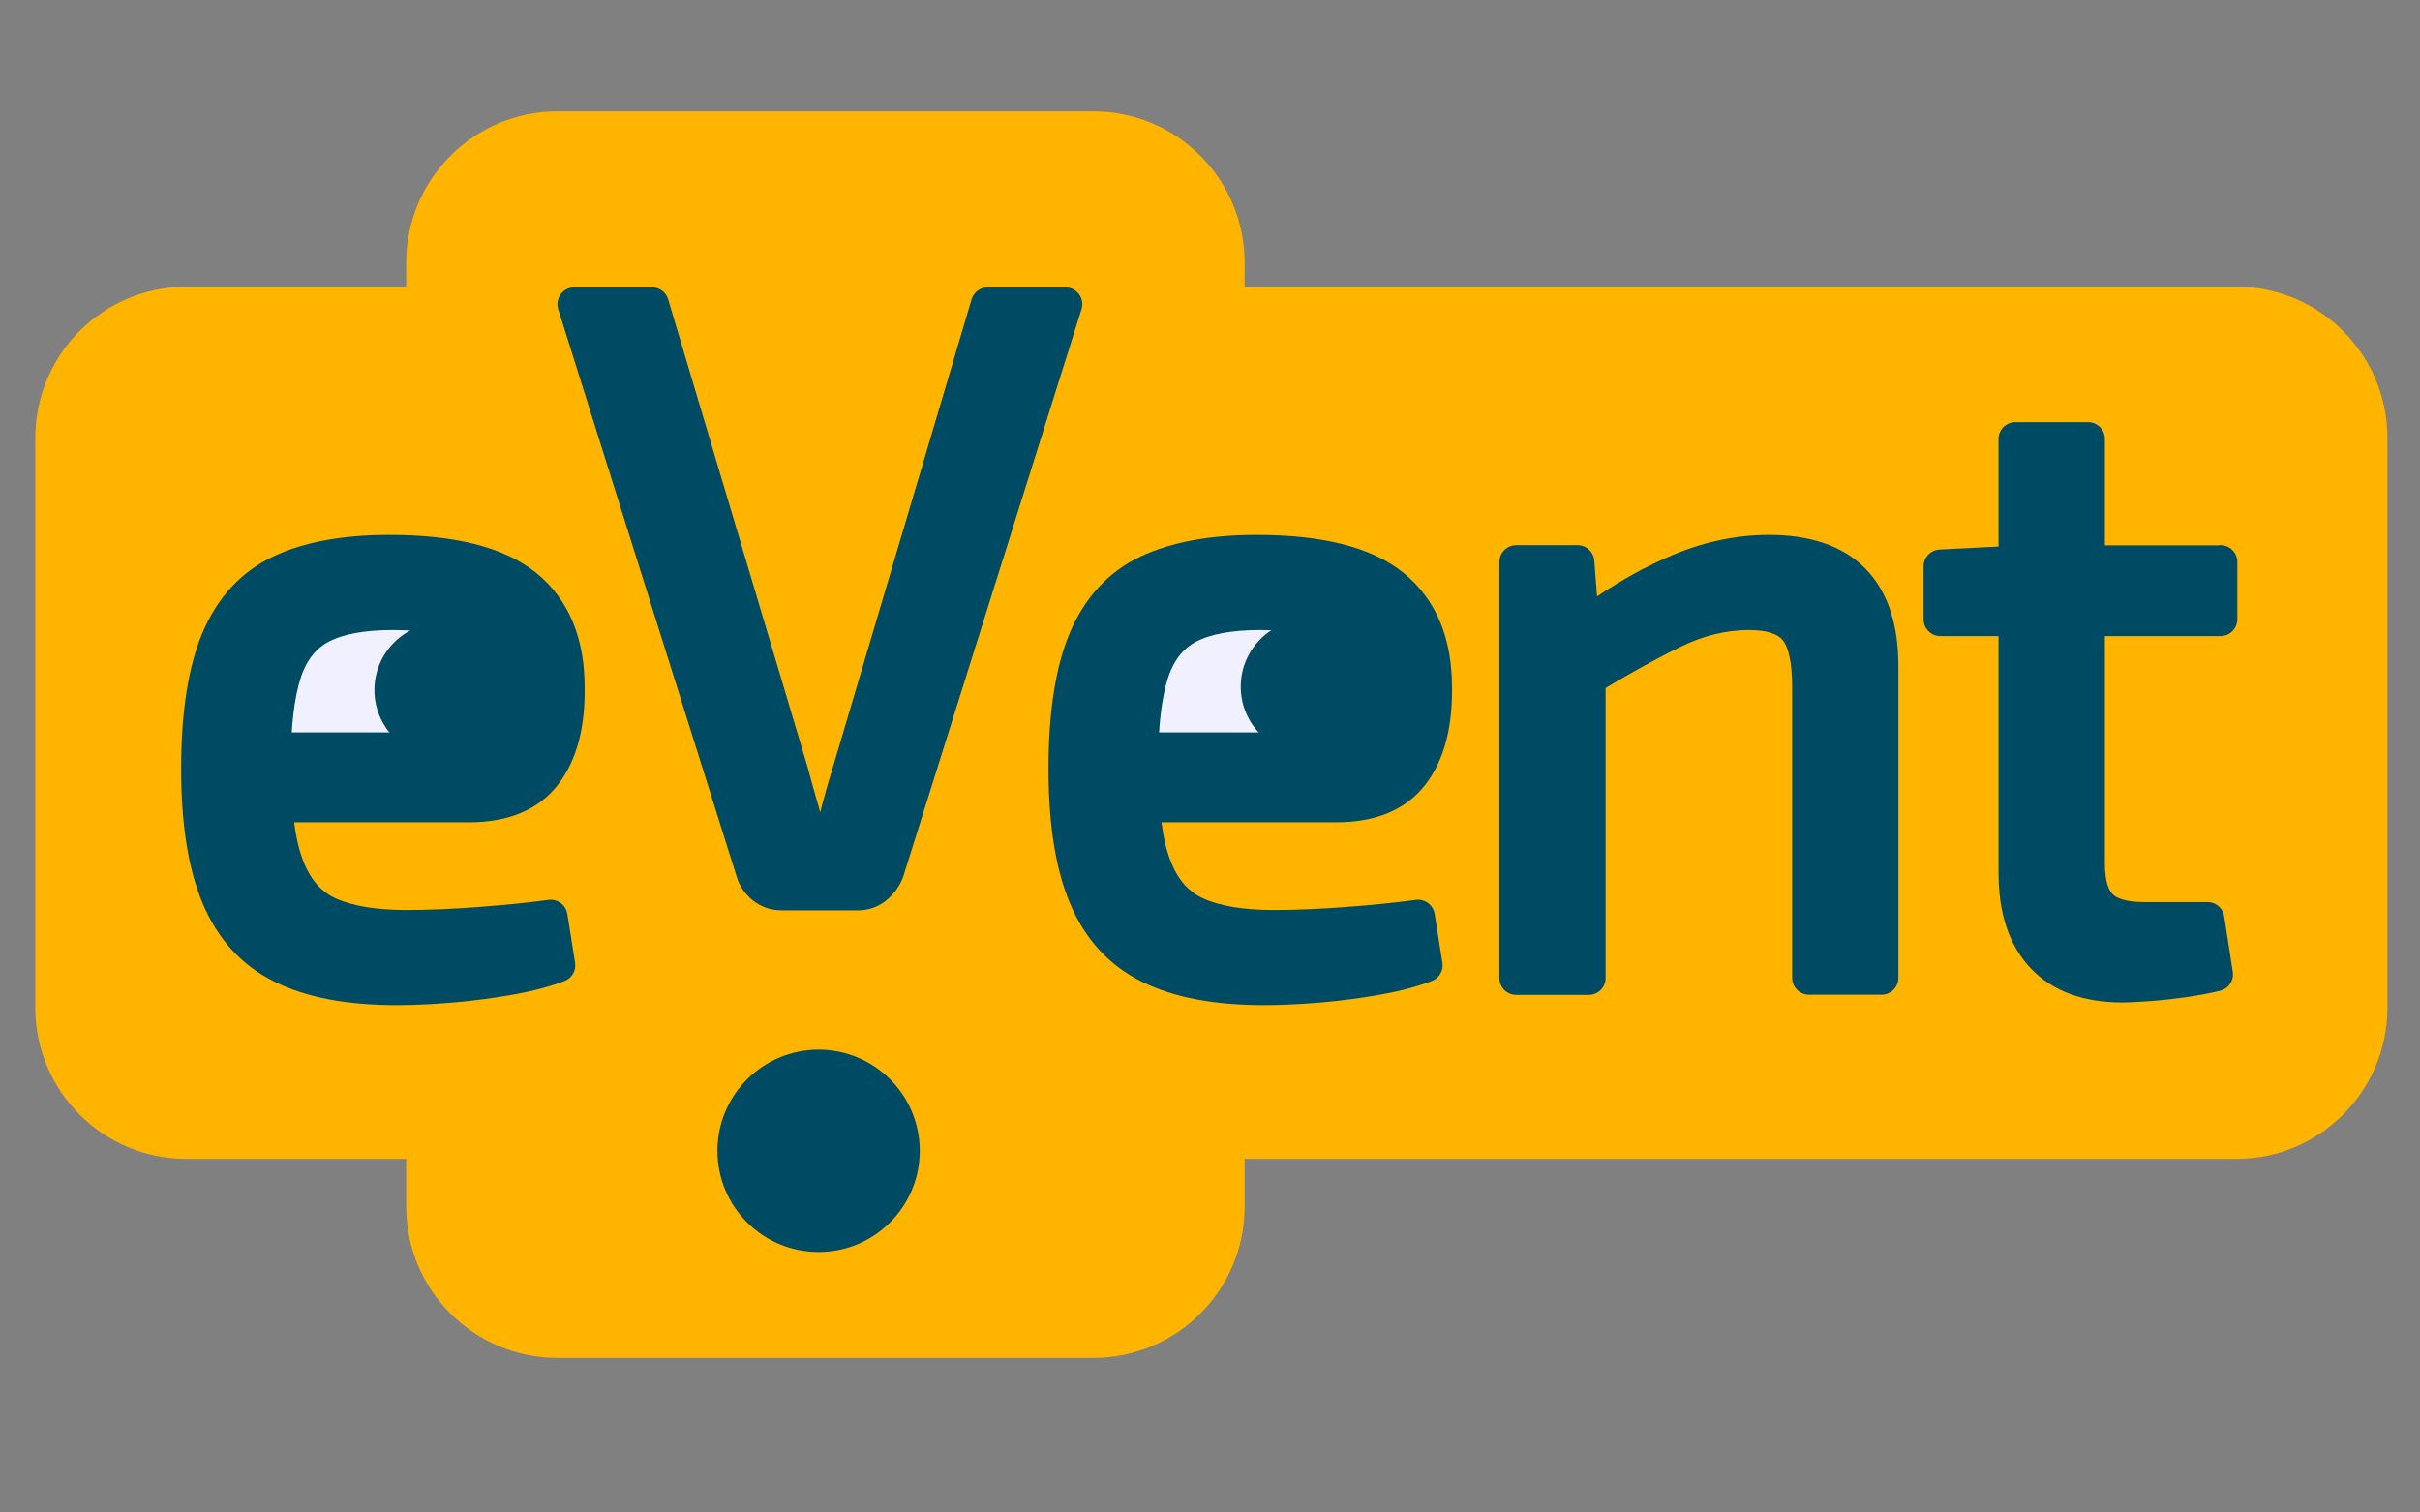 <?xml version="1.0" encoding="utf-8"?>
<!-- Generator: Adobe Illustrator 22.0.0, SVG Export Plug-In . SVG Version: 6.00 Build 0)  -->
<svg version="1.1" id="Capa_1" xmlns="http://www.w3.org/2000/svg" xmlns:xlink="http://www.w3.org/1999/xlink" x="0px" y="0px"
	 viewBox="0 0 1440 900" style="enable-background:new 0 0 1440 900;" xml:space="preserve">
<rect x="0" y="0" width="1440" height="900" fill="#808080" stroke="none"/>
<style type="text/css">
	.st0{fill:#004B64;}
	.st1{fill:#F0F0FF;}
	.st2{fill:#FFB400;}
	.st3{fill:#7F7F7F;}
	.st4{fill:#00B4FF;}
	.st5{fill:#001E28;}
	.st6{fill:#FFB400;stroke:#FFB400;stroke-width:10;stroke-linecap:round;stroke-linejoin:round;stroke-miterlimit:10;}
	.st7{fill:none;stroke:#FFB400;stroke-width:14;stroke-miterlimit:10;}
	.st8{fill:#004B64;stroke:#004B64;stroke-width:10;stroke-linecap:round;stroke-linejoin:round;stroke-miterlimit:10;}
	.st9{fill:#F0F0FF;stroke:#F0F0FF;stroke-width:10;stroke-linecap:round;stroke-linejoin:round;stroke-miterlimit:10;}
	.st10{fill:#004B64;stroke:#004B64;stroke-width:20;stroke-linecap:round;stroke-linejoin:round;stroke-miterlimit:10;}
</style>
<g>
	<path class="st2" d="M331.6,762.9c-24.9,0-45-20.1-45-45V156.3c0-24.9,20.1-45,45-45h318.9c24.9,0,45,20.1,45,45v561.7
		c0,24.9-20.1,45-45,45H331.6z"/>
	<path class="st2" d="M650.6,156.3v561.7H331.7V156.3H650.6 M650.6,66.3H331.7c-49.7,0-90,40.3-90,90v561.7c0,49.7,40.3,90,90,90
		h318.9c49.7,0,90-40.3,90-90V156.3C740.6,106.6,700.3,66.3,650.6,66.3L650.6,66.3z"/>
</g>
<g>
	<path class="st2" d="M111,644.6c-24.9,0-45-20.1-45-45v-339c0-24.9,20.1-45,45-45h1219.6c24.9,0,45,20.1,45,45v339
		c0,24.9-20.1,45-45,45H111z"/>
	<path class="st2" d="M1330.6,260.6v339H111v-339H1330.6 M1330.6,170.6H111c-49.7,0-90,40.3-90,90v339c0,49.7,40.3,90,90,90h1219.6
		c49.7,0,90-40.3,90-90v-339C1420.6,210.9,1380.3,170.6,1330.6,170.6L1330.6,170.6z"/>
</g>
<path class="st1" d="M313.6,410c0,27.1-36.8,49.1-82.2,49.1s-82.2-22-82.2-49.1s36.8-49.1,82.2-49.1S313.6,382.9,313.6,410z"/>
<path class="st1" d="M827.1,410c0,27.1-36.8,49.1-82.2,49.1c-45.4,0-82.2-22-82.2-49.1s36.8-49.1,82.2-49.1
	C790.3,360.9,827.1,382.9,827.1,410z"/>
<path class="st10" d="M231.6,328.3c37.3,0,64.3,6.8,81.1,20.3c16.8,13.6,25.2,33.7,25.2,60.5c0.3,22-4.2,39.2-13.7,51.6
	c-9.5,12.4-24.6,18.6-45.2,18.6H134.5v-33.5h133.2c11.2,0,18.5-3.8,21.9-11.4c3.4-7.6,5.1-16,5.1-25.2c-0.3-15.9-5.1-27.3-14.2-34.1
	c-9.2-6.8-24.7-10.2-46.8-10.2c-18,0-32.1,2.6-42.4,7.9c-10.3,5.3-17.6,14.4-21.9,27.5c-4.2,13-6.4,31.3-6.4,54.6
	c0,26.4,2.6,46.6,7.9,60.5c5.3,13.9,13.6,23.4,25.2,28.5c11.5,5.1,26.8,7.6,45.7,7.6c13.2,0,27.7-0.6,43.5-1.8
	c15.8-1.2,29.9-2.6,42.4-4.3l4.6,29c-7.8,3-17.4,5.6-28.7,7.6c-11.4,2-23,3.6-35.1,4.6c-12,1-22.8,1.5-32.3,1.5
	c-28.5,0-51.3-4.3-68.6-13c-17.3-8.6-29.9-22.5-37.9-41.7c-8-19.1-11.9-44.5-11.9-76c0-32.5,4-58.2,11.9-77
	c8-18.8,20.3-32.2,37.1-40.2C183.5,332.3,205.1,328.3,231.6,328.3z"/>
<path class="st10" d="M634,181l-106.2,338c-1.4,3.4-3.6,6.4-6.6,8.9c-3,2.5-6.6,3.8-10.7,3.8h-45.2c-4.4,0-8.1-1.3-11.2-3.8
	c-3-2.5-5.1-5.5-6.1-8.9L341.7,181H388l82.9,278.1c1.7,6.4,3.5,12.8,5.3,19.1c1.9,6.3,3.5,12.6,4.8,19.1h13.7
	c1.7-6.4,3.4-12.9,5.1-19.3c1.7-6.4,3.6-12.9,5.6-19.3L587.7,181H634z"/>
<path class="st10" d="M747.7,328.3c37.3,0,64.3,6.8,81.1,20.3c16.8,13.6,25.2,33.7,25.2,60.5c0.3,22-4.2,39.2-13.7,51.6
	c-9.5,12.4-24.6,18.6-45.2,18.6H650.6v-33.5h133.2c11.2,0,18.5-3.8,21.9-11.4c3.4-7.6,5.1-16,5.1-25.2c-0.3-15.9-5.1-27.3-14.2-34.1
	c-9.2-6.8-24.7-10.2-46.8-10.2c-18,0-32.1,2.6-42.4,7.9c-10.3,5.3-17.6,14.4-21.9,27.5c-4.2,13-6.4,31.3-6.4,54.6
	c0,26.4,2.6,46.6,7.9,60.5c5.3,13.9,13.6,23.4,25.2,28.5c11.5,5.1,26.8,7.6,45.7,7.6c13.2,0,27.7-0.6,43.5-1.8
	c15.8-1.2,29.9-2.6,42.4-4.3l4.6,29c-7.8,3-17.4,5.6-28.7,7.6c-11.4,2-23,3.6-35.1,4.6c-12,1-22.8,1.5-32.3,1.5
	c-28.5,0-51.3-4.3-68.6-13c-17.3-8.6-29.9-22.5-37.9-41.7c-8-19.1-11.9-44.5-11.9-76c0-32.5,4-58.2,11.9-77
	c8-18.8,20.3-32.2,37.1-40.2C699.7,332.3,721.3,328.3,747.7,328.3z"/>
<path class="st10" d="M938.7,334.4l3.6,47.3l3.1,7.6v192.7h-43.2V334.4H938.7z M1052.5,328.3c44.7,0,67.1,22.7,67.1,68.1v185.5
	h-43.2V408.6c0-16.6-2.7-28-8.1-34.3c-5.4-6.3-14.6-9.4-27.5-9.4c-15.2,0-30.5,3.7-45.7,11.2c-15.2,7.5-33.4,17.6-54.4,30.5l-2-31
	c19.3-14.9,38.5-26.5,57.4-34.8C1015.1,332.4,1033.9,328.3,1052.5,328.3z"/>
<path class="st10" d="M1321.3,334.4v34.1h-166.7v-31.5l48.8-2.5H1321.3z M1242.5,261.2v252.6c0,11.9,2.5,20.3,7.6,25.4
	c5.1,5.1,13.7,7.6,25.9,7.6h37.6l5.1,33c-5.4,1.4-11.7,2.5-18.8,3.6c-7.1,1-14.1,1.8-20.8,2.3c-6.8,0.5-12.2,0.8-16.3,0.8
	c-20.7,0-36.4-5.8-47.3-17.3c-10.8-11.5-16.3-28.1-16.3-49.8V261.2H1242.5z"/>
<circle class="st0" cx="262.9" cy="410.6" r="40.1"/>
<circle class="st0" cx="778.4" cy="408.6" r="40.1"/>
<circle class="st0" cx="487.1" cy="684.8" r="60.2"/>
</svg>
